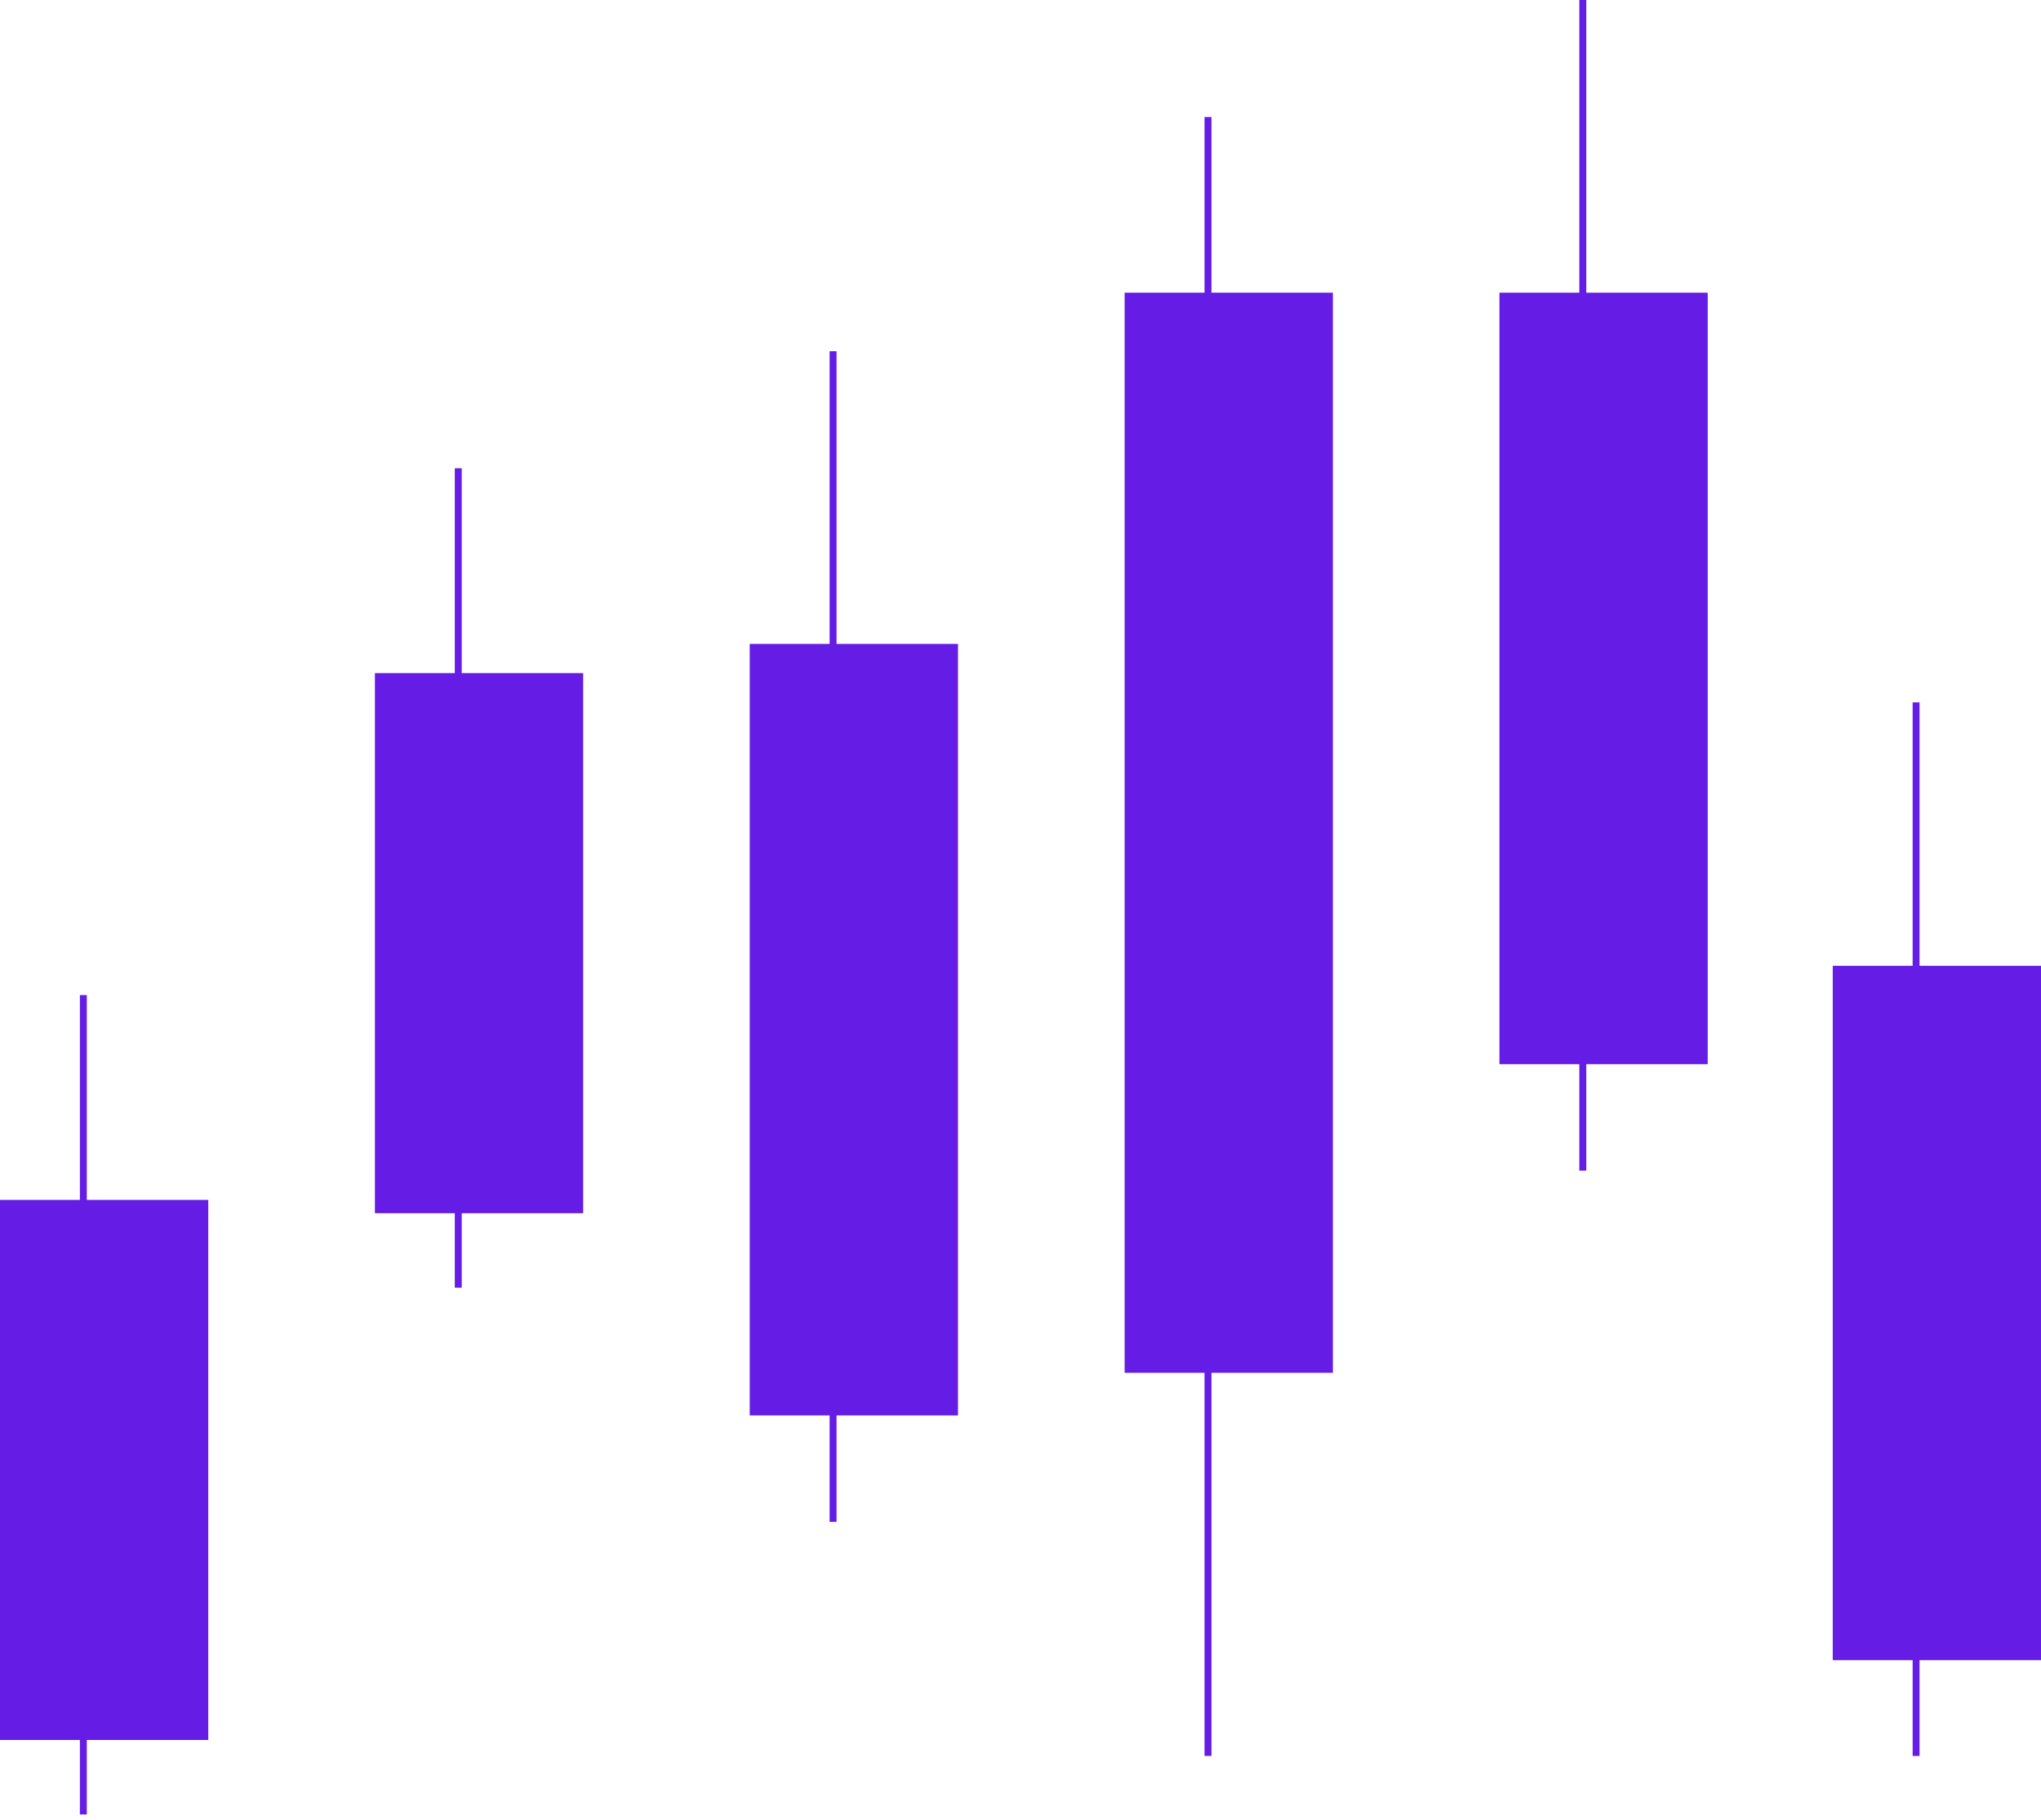 <svg width="295" height="263" viewBox="0 0 295 263" fill="none" xmlns="http://www.w3.org/2000/svg">
<path fill-rule="evenodd" clip-rule="evenodd" d="M228.273 153.796V169.174H229.273V153.796H246.828V42.295H229.273V0H228.273V42.295H216.727V153.796H228.273ZM119.91 204.554V219.932H120.91V204.554H138.465V93.053H120.91V50.758H119.91V93.053H108.363V204.554H119.91ZM65.736 175.33V186.095L66.736 186.095V175.33H84.291V97.279H66.736V67.673H65.736V97.279H54.189V175.33H65.736ZM11.547 251.457V262.222H12.547V251.457H30.102L30.102 173.406H12.547V143.801H11.547V173.406H0L1.32763e-06 251.457H11.547ZM277.446 139.574H295.001L295.001 239.925H277.446V253.763H276.446V239.925H264.899V139.574H276.446V101.507H277.446V139.574ZM175.1 42.295H192.653V198.397H175.1V253.76H174.1V198.397H162.552V42.295H174.1V16.916H175.1V42.295Z" fill="#651CE4"/>
</svg>